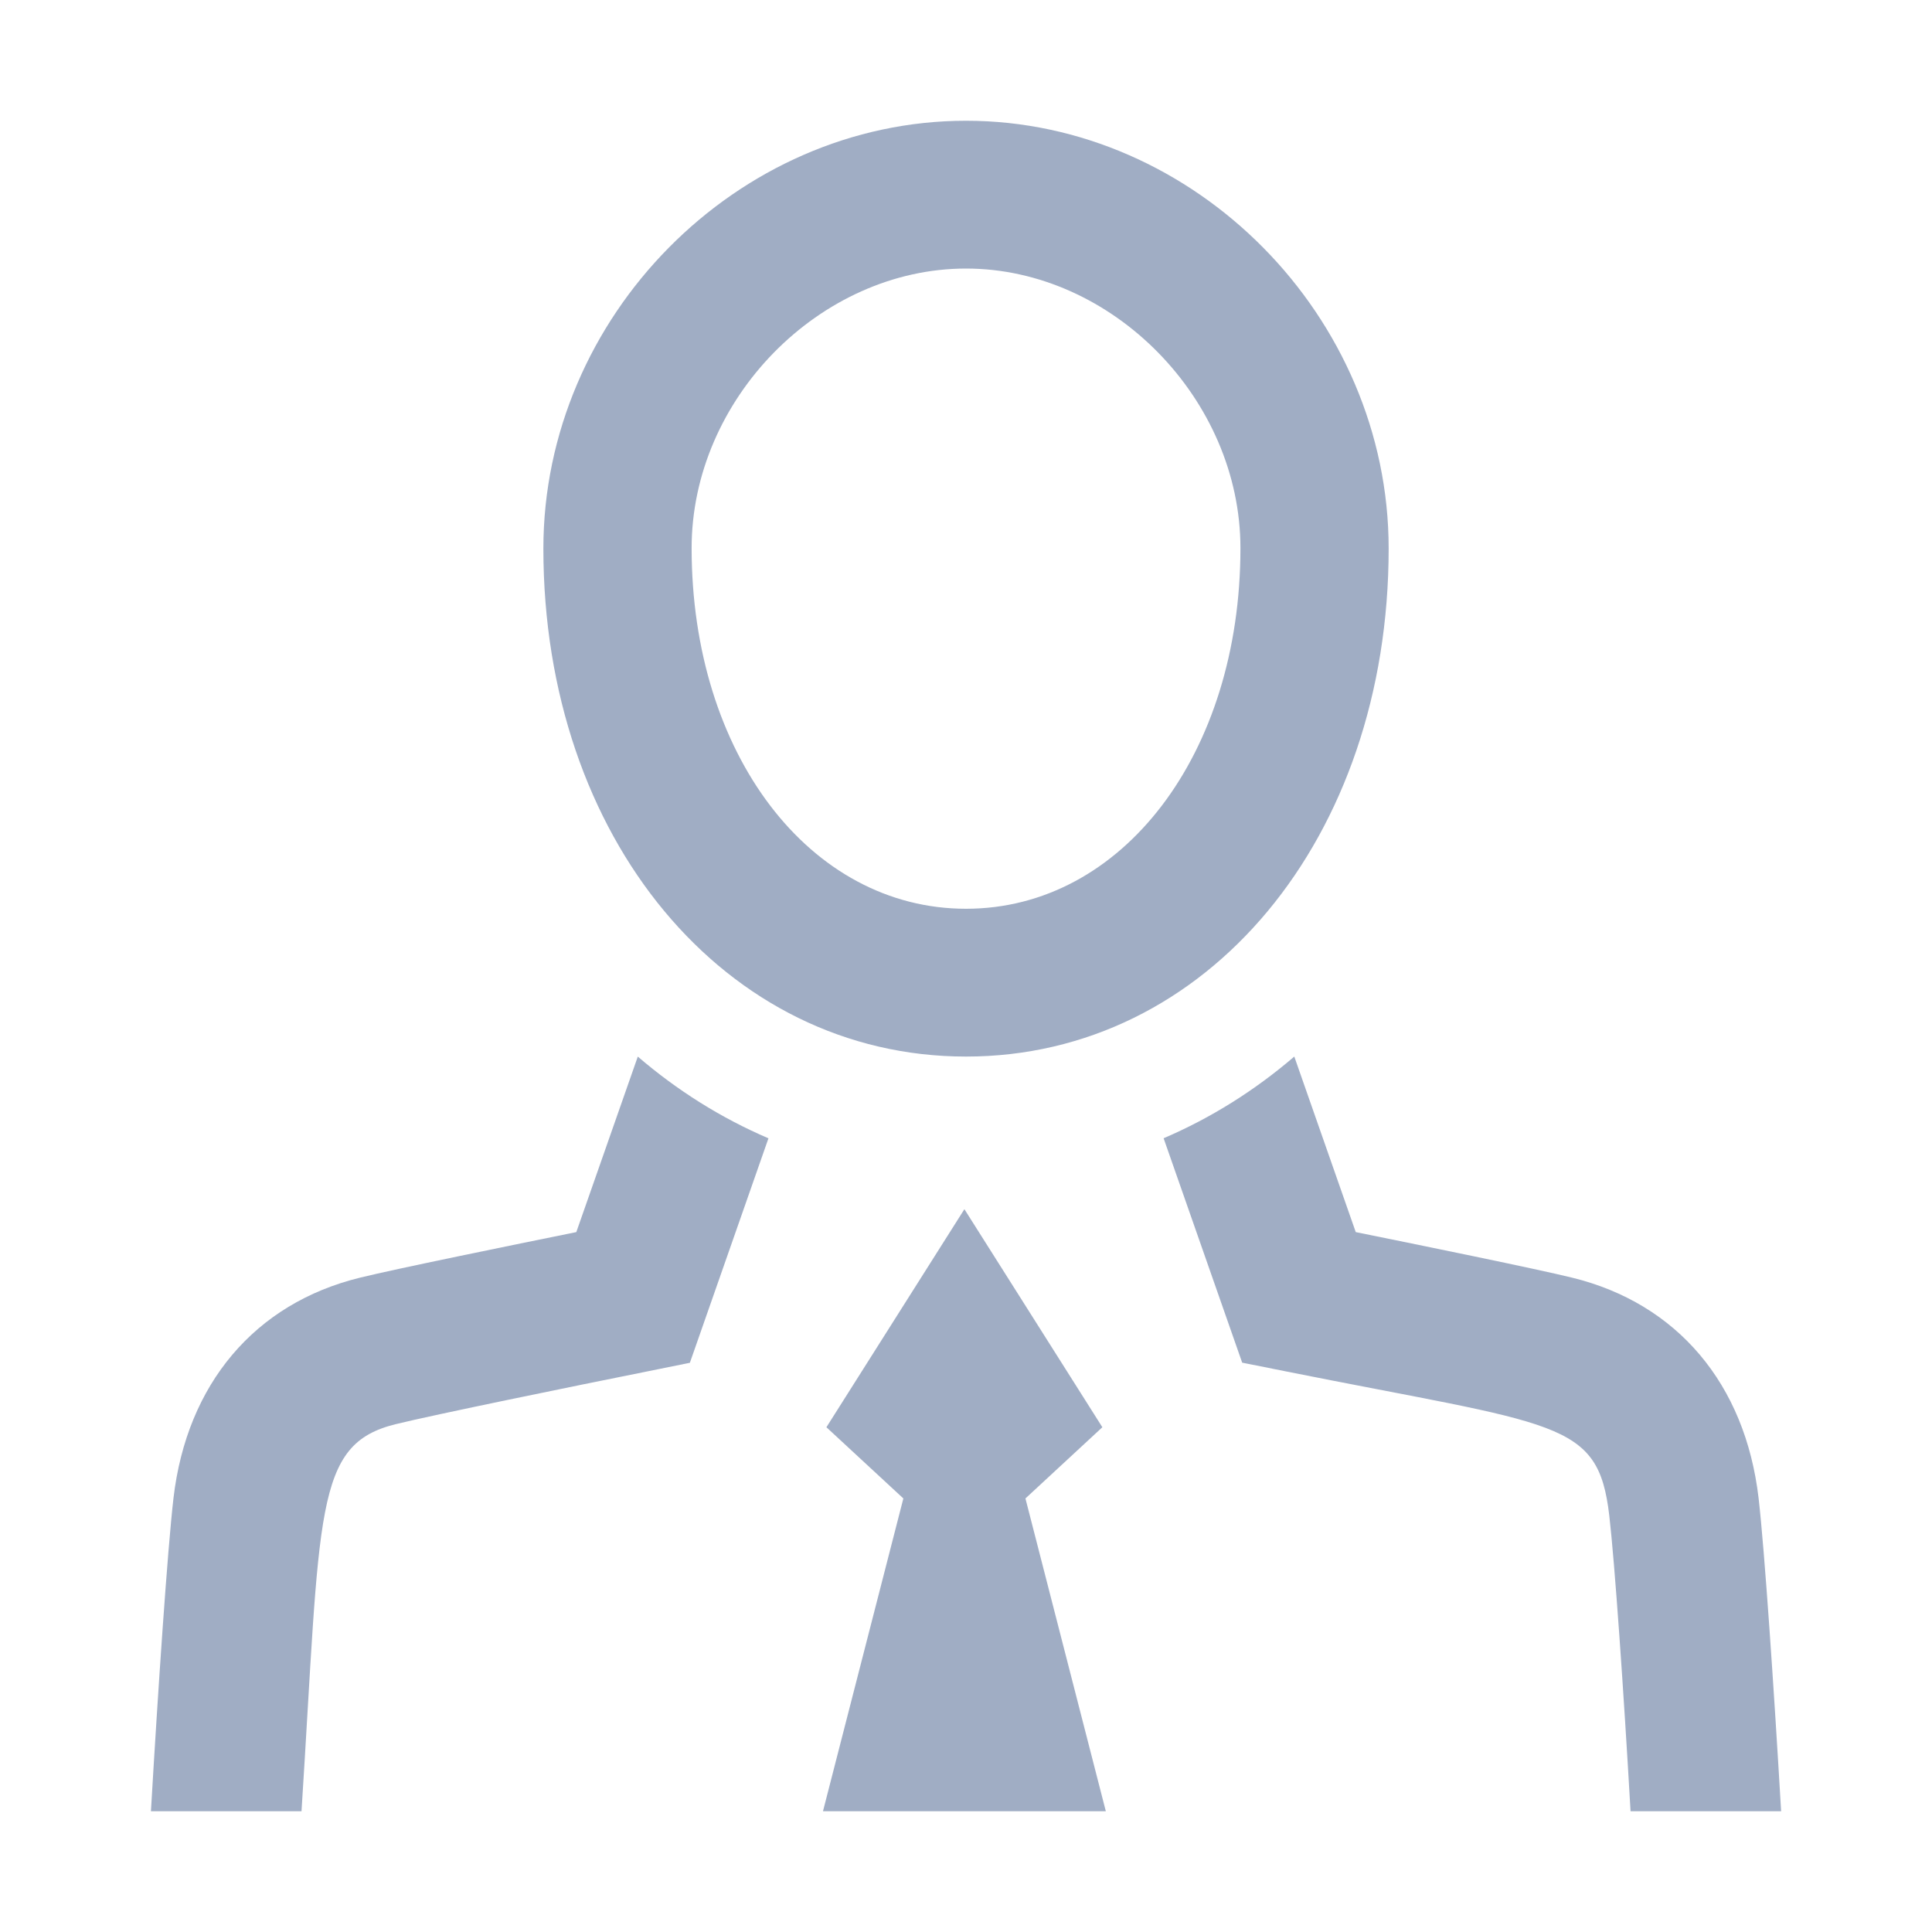 <?xml version="1.0" encoding="utf-8"?>
<!-- Generator: Adobe Illustrator 19.1.0, SVG Export Plug-In . SVG Version: 6.00 Build 0)  -->
<svg version="1.2" baseProfile="tiny" xmlns="http://www.w3.org/2000/svg" xmlns:xlink="http://www.w3.org/1999/xlink" x="0px"
	 y="0px" width="64px" height="64px" viewBox="0 0 64 64" xml:space="preserve">
<g id="_x36_4px_boxes">
	<rect fill="none" width="64" height="64"/>
</g>
<g id="Production">
	<g>
		<path fill="#a0adc4" d="M32.001,35c7.981,0,14-7.234,14-16.828C46.001,10.489,39.59,4,32.001,4
			C24.411,4,18,10.489,18,18.172C18,27.765,24.019,35,32.001,35z M32.001,8.896c4.842,0,9.09,4.328,9.09,9.262
			c0,6.811-3.908,11.946-9.09,11.946c-5.183,0-9.09-5.136-9.09-11.946C22.91,13.223,27.158,8.896,32.001,8.896z
			 M58.255,49.623c-0.442-3.778-2.695-6.447-6.174-7.298c-1.175-0.29-5.056-1.082-7.17-1.51L42.875,35
			c-1.307,1.121-2.756,2.033-4.329,2.706l2.603,7.434l1.392,0.278c9.082,1.819,10.395,1.595,10.768,4.783
			c0.18,1.546,0.477,5.814,0.705,9.799h4.988C58.769,56.015,58.453,51.328,58.255,49.623z M36.517,47.279
			l-4.57-7.223l-4.571,7.223l2.549,2.359L27.262,60h9.37l-2.663-10.362L36.517,47.279z M19.091,40.815
			c-2.113,0.428-5.993,1.22-7.164,1.509c-3.485,0.852-5.737,3.521-6.18,7.301C5.549,51.328,5.232,56.015,5,60
			h4.988c0.637-9.962,0.396-12.158,3.127-12.824c1.2-0.298,5.984-1.278,8.346-1.75l1.392-0.282l2.603-7.436
			c-1.572-0.673-3.023-1.586-4.328-2.707L19.091,40.815z"/>
	</g>
</g>
</svg>
